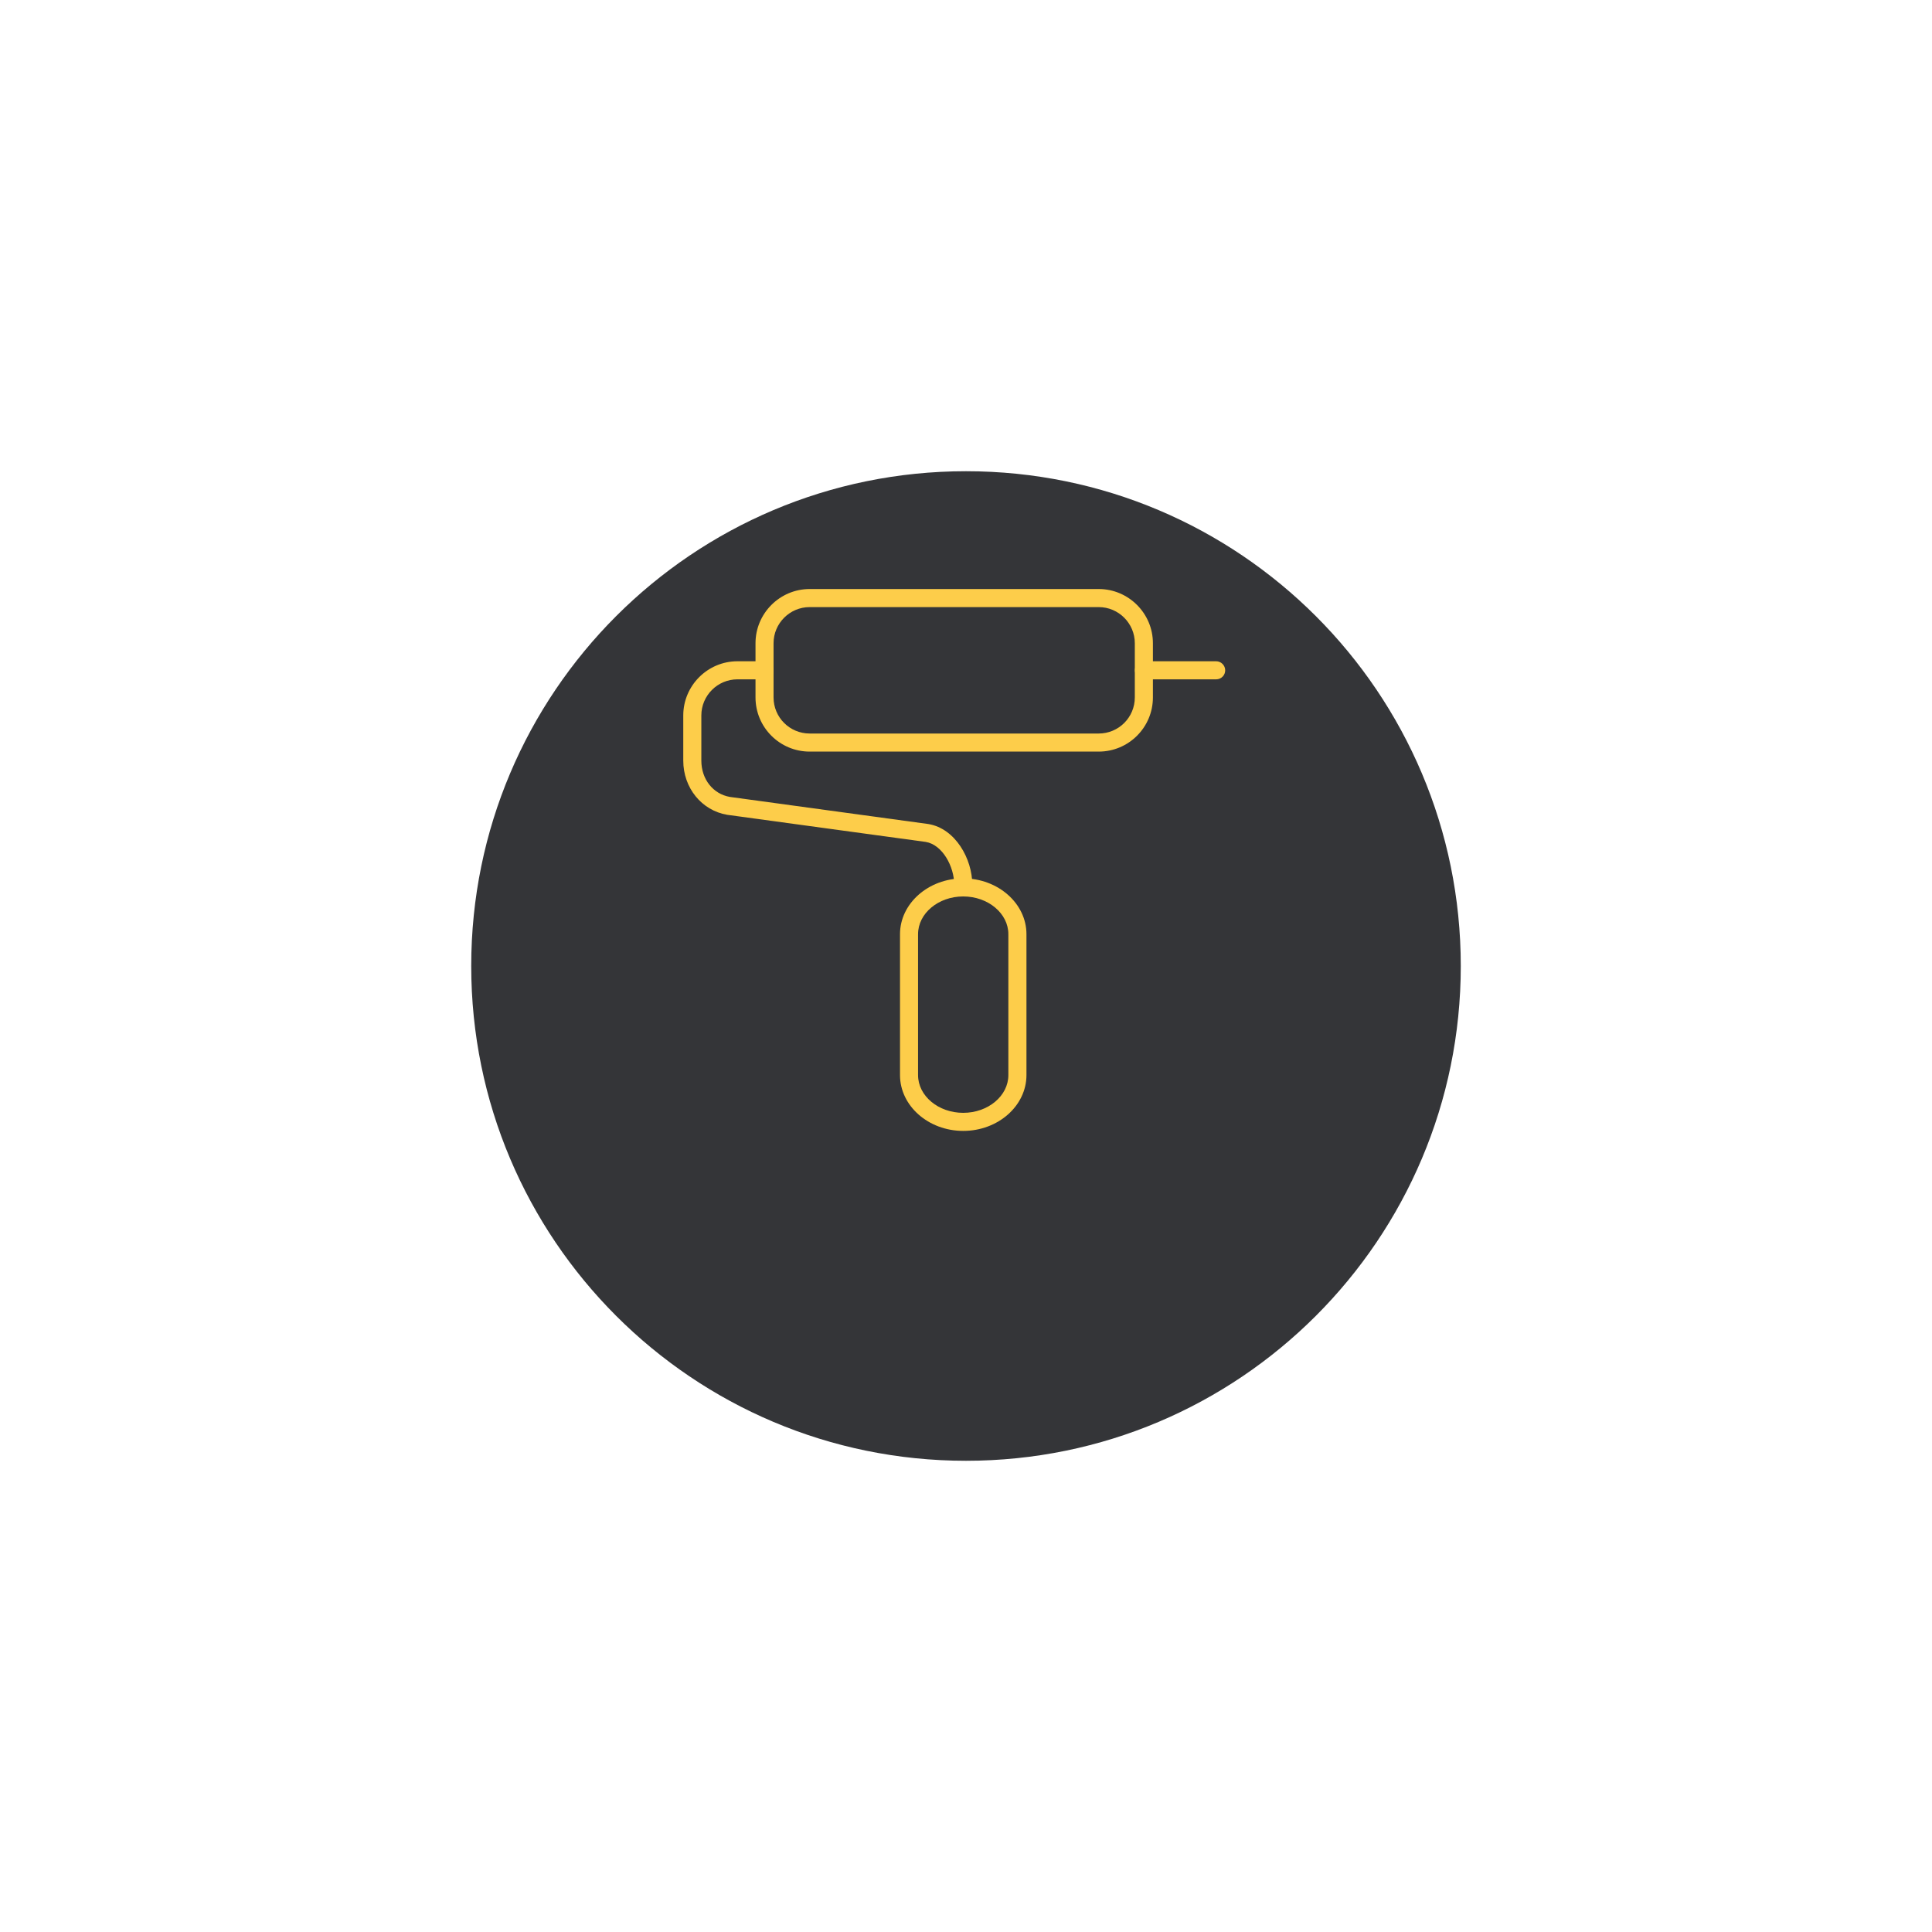 <svg width="82" height="82" viewBox="0 0 82 82" fill="none" xmlns="http://www.w3.org/2000/svg">
<g filter="url(#filter0_d)">
<path d="M41 57C52.598 57 62 47.598 62 36C62 24.402 52.598 15 41 15C29.402 15 20 24.402 20 36C20 47.598 29.402 57 41 57Z" fill="#343538"/>
</g>
<path fill-rule="evenodd" clip-rule="evenodd" d="M34.365 25.767C33.52 25.767 32.832 26.457 32.832 27.3V29.6C32.832 30.451 33.52 31.133 34.365 31.133H46.632C47.477 31.133 48.165 30.451 48.165 29.6V27.3C48.165 26.457 47.477 25.767 46.632 25.767H34.365ZM46.633 31.9H34.366C33.098 31.9 32.066 30.873 32.066 29.6V27.3C32.066 26.035 33.098 25 34.366 25H46.633C47.901 25 48.933 26.035 48.933 27.3V29.6C48.933 30.873 47.901 31.9 46.633 31.9Z" fill="#FDCD4A"/>
<path fill-rule="evenodd" clip-rule="evenodd" d="M51.618 28.833H48.551C48.34 28.833 48.168 28.664 48.168 28.45C48.168 28.243 48.34 28.066 48.551 28.066H51.618C51.83 28.066 52.001 28.243 52.001 28.45C52.001 28.664 51.83 28.833 51.618 28.833Z" fill="#FDCD4A"/>
<path fill-rule="evenodd" clip-rule="evenodd" d="M40.883 37.933C40.672 37.933 40.5 37.765 40.5 37.55C40.5 36.783 40.002 35.848 39.287 35.733L30.865 34.583C29.78 34.399 29 33.441 29 32.283V30.366C29 29.101 30.032 28.066 31.3 28.066H32.45C32.662 28.066 32.833 28.243 32.833 28.45C32.833 28.664 32.662 28.833 32.45 28.833H31.3C30.454 28.833 29.767 29.523 29.767 30.366V32.283C29.767 33.073 30.265 33.701 30.98 33.824L39.401 34.974C40.557 35.166 41.267 36.461 41.267 37.55C41.267 37.765 41.095 37.933 40.883 37.933Z" fill="#FDCD4A"/>
<path fill-rule="evenodd" clip-rule="evenodd" d="M40.882 38.048C39.824 38.048 38.965 38.769 38.965 39.65V45.63C38.965 46.512 39.824 47.232 40.882 47.232C41.939 47.232 42.798 46.512 42.798 45.63V39.65C42.798 38.769 41.939 38.048 40.882 38.048ZM40.883 47.999C39.403 47.999 38.199 46.934 38.199 45.63V39.65C38.199 38.347 39.403 37.281 40.883 37.281C42.362 37.281 43.566 38.347 43.566 39.65V45.63C43.566 46.934 42.362 47.999 40.883 47.999Z" fill="#FDCD4A"/>
<defs>
<filter id="filter0_d" x="0" y="0" width="82" height="82" filterUnits="userSpaceOnUse" color-interpolation-filters="sRGB">
<feFlood flood-opacity="0" result="BackgroundImageFix"/>
<feColorMatrix in="SourceAlpha" type="matrix" values="0 0 0 0 0 0 0 0 0 0 0 0 0 0 0 0 0 0 127 0"/>
<feOffset dy="5"/>
<feGaussianBlur stdDeviation="10"/>
<feColorMatrix type="matrix" values="0 0 0 0 0.227 0 0 0 0 0.235 0 0 0 0 0.267 0 0 0 0.06 0"/>
<feBlend mode="normal" in2="BackgroundImageFix" result="effect1_dropShadow"/>
<feBlend mode="normal" in="SourceGraphic" in2="effect1_dropShadow" result="shape"/>
</filter>
</defs>
</svg>
